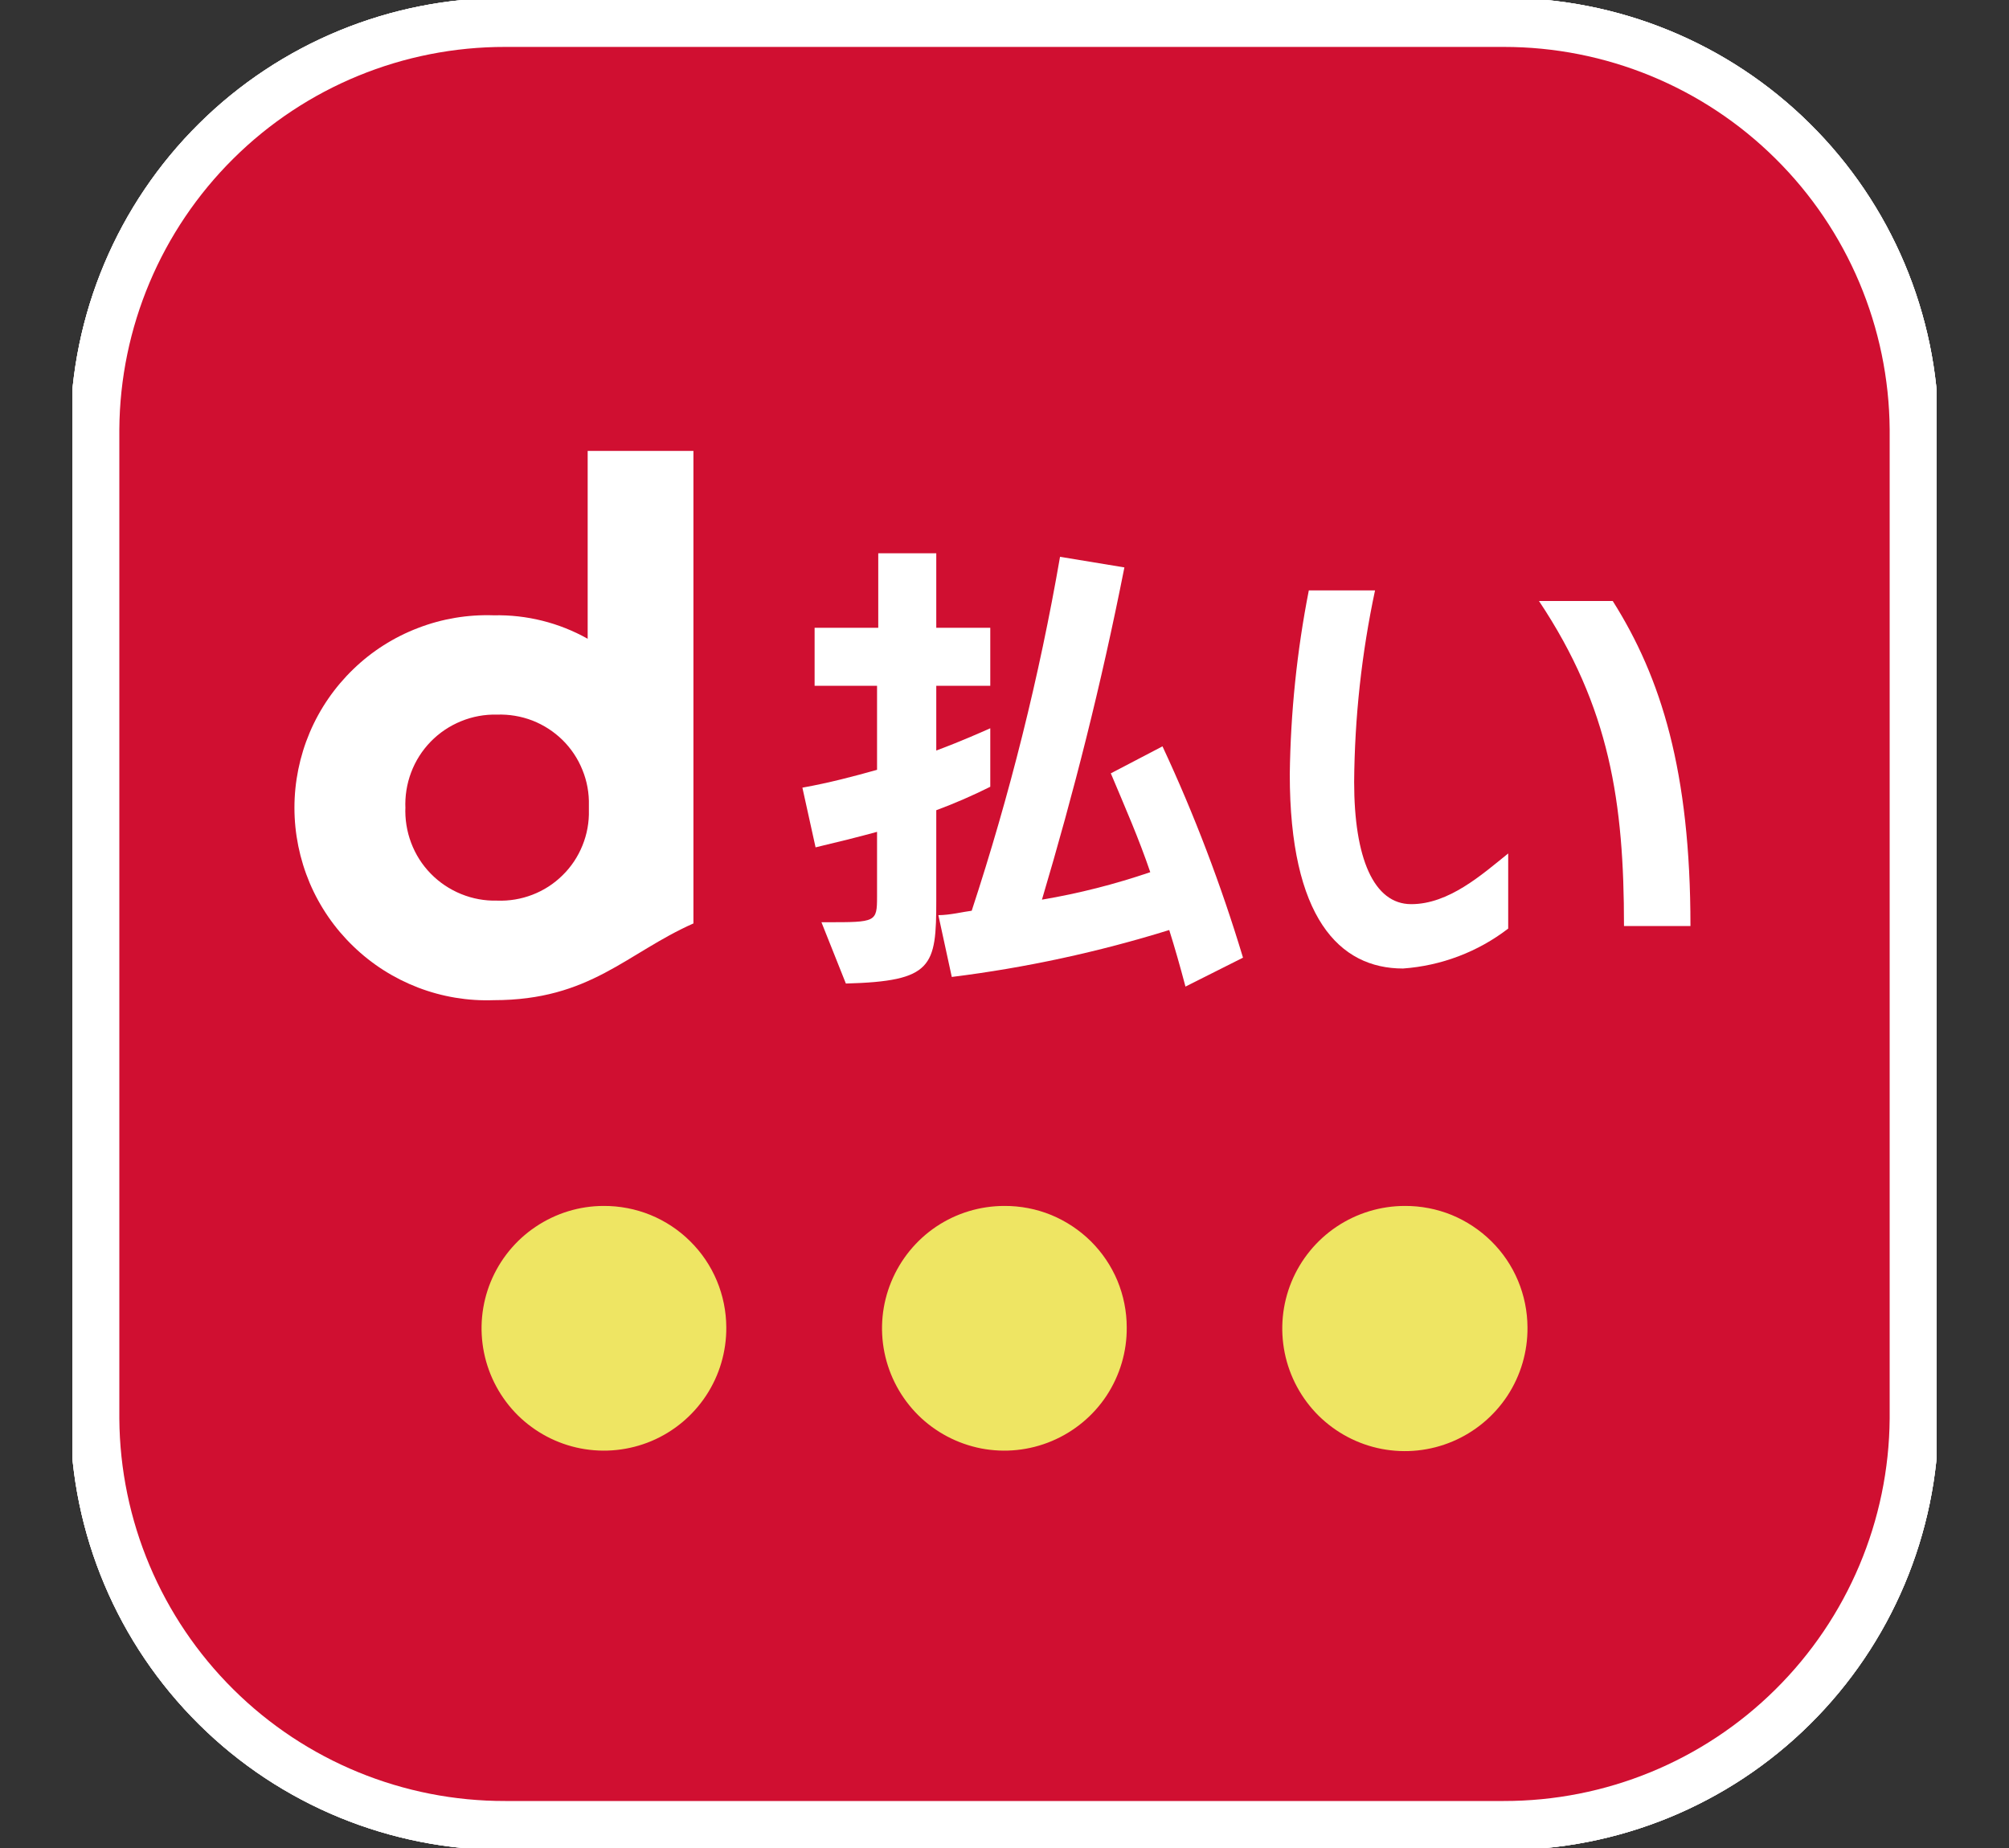 <svg xmlns:xlink="http://www.w3.org/1999/xlink" xmlns="http://www.w3.org/2000/svg" width="25" height="23" viewBox="0 0 25 23" fill="none">
<rect x="0" y="0" width="25" height="23" fill="#333333" stroke="none"/>
<g clip-path="url(#clip0_1133_967)">
<path d="M23.515 17.657C23.505 18.923 22.994 20.135 22.094 21.026C21.195 21.918 19.979 22.417 18.712 22.415H6.287C5.021 22.418 3.804 21.919 2.905 21.027C2.005 20.135 1.494 18.924 1.485 17.657V5.343C1.494 4.076 2.005 2.865 2.905 1.973C3.804 1.081 5.021 0.582 6.287 0.584H18.712C19.979 0.583 21.195 1.082 22.094 1.974C22.994 2.865 23.505 4.076 23.515 5.343V17.657Z" stroke="white" stroke-width="1.22"/>
<path d="M23.515 17.657C23.505 18.923 22.994 20.135 22.094 21.026C21.195 21.918 19.979 22.417 18.712 22.415H6.287C5.021 22.418 3.804 21.919 2.905 21.027C2.005 20.135 1.494 18.924 1.485 17.657V5.343C1.494 4.076 2.005 2.865 2.905 1.973C3.804 1.081 5.021 0.582 6.287 0.584H18.712C19.979 0.583 21.195 1.082 22.094 1.974C22.994 2.865 23.505 4.076 23.515 5.343V17.657Z" stroke="white" stroke-width="1.22"/>
<path d="M23.515 17.657C23.505 18.923 22.994 20.135 22.094 21.026C21.195 21.918 19.979 22.417 18.712 22.415H6.287C5.021 22.418 3.804 21.919 2.905 21.027C2.005 20.135 1.494 18.924 1.485 17.657V5.343C1.494 4.076 2.005 2.865 2.905 1.973C3.804 1.081 5.021 0.582 6.287 0.584H18.712C19.979 0.583 21.195 1.082 22.094 1.974C22.994 2.865 23.505 4.076 23.515 5.343V17.657Z" stroke="white" stroke-width="1.22"/>
<path d="M5.045 10.063C5.038 9.91 5.062 9.757 5.116 9.614C5.17 9.47 5.253 9.34 5.36 9.23C5.467 9.12 5.596 9.034 5.738 8.976C5.88 8.918 6.032 8.89 6.185 8.894C6.336 8.889 6.485 8.914 6.626 8.968C6.766 9.023 6.893 9.105 7.001 9.211C7.108 9.317 7.192 9.443 7.248 9.583C7.305 9.722 7.332 9.872 7.328 10.022V10.084C7.332 10.234 7.305 10.383 7.248 10.523C7.192 10.662 7.108 10.789 7 10.894C6.893 11 6.766 11.082 6.625 11.136C6.485 11.19 6.335 11.215 6.185 11.209C6.032 11.213 5.88 11.185 5.738 11.127C5.596 11.069 5.467 10.983 5.36 10.873C5.253 10.764 5.17 10.633 5.116 10.489C5.062 10.346 5.038 10.193 5.045 10.04M7.313 5.612V7.95C6.957 7.75 6.553 7.649 6.144 7.658C5.823 7.647 5.502 7.7 5.202 7.816C4.901 7.931 4.627 8.105 4.396 8.329C4.164 8.553 3.98 8.82 3.854 9.117C3.729 9.413 3.664 9.731 3.664 10.053C3.664 10.375 3.729 10.693 3.854 10.99C3.98 11.286 4.164 11.554 4.396 11.777C4.627 12.001 4.901 12.175 5.202 12.291C5.502 12.406 5.823 12.46 6.144 12.448C7.346 12.448 7.793 11.864 8.629 11.493V5.612H7.313Z" stroke="white" stroke-width="1.22"/>
<path d="M10.222 11.478H10.289C10.9 11.478 10.914 11.478 10.914 11.159V10.353C10.683 10.417 10.409 10.484 10.149 10.546L9.985 9.803C10.312 9.745 10.634 9.66 10.914 9.581V8.535H10.137V7.813H10.929V6.886H11.651V7.813H12.323V8.535H11.651V9.341C11.978 9.219 12.215 9.111 12.323 9.064V9.792C12.105 9.901 11.88 9.999 11.651 10.084V11.206C11.651 12.03 11.607 12.212 10.526 12.241L10.222 11.478ZM14.752 12.279C14.685 12.025 14.618 11.791 14.55 11.575C13.667 11.849 12.761 12.045 11.844 12.159L11.677 11.39C11.818 11.39 11.993 11.347 12.092 11.335C12.565 9.895 12.933 8.423 13.191 6.93L13.992 7.062C13.7 8.538 13.361 9.868 12.966 11.197C13.424 11.12 13.874 11.005 14.314 10.855C14.173 10.44 14.004 10.055 13.823 9.625L14.466 9.289C14.863 10.14 15.197 11.02 15.468 11.919L14.752 12.279Z" stroke="white" stroke-width="1.22"/>
<path d="M18.768 11.557C18.39 11.848 17.934 12.02 17.459 12.054C16.664 12.054 16.05 11.417 16.05 9.637C16.06 8.868 16.139 8.102 16.287 7.348H17.111C16.944 8.132 16.857 8.931 16.851 9.733C16.851 10.677 17.093 11.253 17.561 11.253C18.029 11.253 18.438 10.888 18.768 10.622V11.557ZM20.209 11.525C20.209 9.99 20.034 8.804 19.151 7.48H20.069C20.671 8.433 21.036 9.599 21.036 11.525H20.209Z" stroke="white" stroke-width="1.22"/>
<path d="M9.038 16.52C9.04 16.822 8.953 17.117 8.787 17.369C8.621 17.621 8.384 17.818 8.107 17.935C7.829 18.052 7.522 18.084 7.226 18.027C6.93 17.97 6.658 17.826 6.443 17.614C6.229 17.401 6.083 17.13 6.023 16.835C5.963 16.539 5.992 16.233 6.106 15.954C6.221 15.675 6.415 15.436 6.666 15.268C6.916 15.1 7.21 15.009 7.512 15.009C7.711 15.008 7.909 15.046 8.094 15.121C8.279 15.197 8.447 15.308 8.588 15.448C8.73 15.588 8.843 15.755 8.92 15.939C8.997 16.123 9.037 16.32 9.038 16.52V16.52Z" stroke="white" stroke-width="1.22"/>
<path d="M14.021 16.52C14.024 16.822 13.936 17.117 13.771 17.369C13.605 17.621 13.367 17.818 13.089 17.935C12.812 18.052 12.505 18.084 12.209 18.027C11.913 17.969 11.64 17.825 11.426 17.613C11.212 17.4 11.066 17.129 11.006 16.833C10.946 16.537 10.976 16.23 11.091 15.952C11.206 15.673 11.401 15.434 11.651 15.266C11.902 15.098 12.197 15.009 12.499 15.009C12.698 15.008 12.896 15.046 13.08 15.121C13.264 15.197 13.432 15.308 13.574 15.448C13.715 15.588 13.828 15.755 13.905 15.939C13.981 16.123 14.021 16.321 14.021 16.52Z" stroke="white" stroke-width="1.22"/>
<path d="M19.008 16.52C19.011 16.822 18.924 17.119 18.758 17.372C18.592 17.624 18.355 17.822 18.076 17.94C17.797 18.058 17.49 18.09 17.193 18.033C16.896 17.976 16.623 17.831 16.408 17.619C16.194 17.406 16.047 17.134 15.987 16.838C15.927 16.541 15.956 16.234 16.071 15.954C16.186 15.675 16.382 15.435 16.633 15.267C16.884 15.099 17.18 15.009 17.482 15.009C17.681 15.008 17.879 15.046 18.064 15.121C18.248 15.197 18.416 15.308 18.558 15.448C18.7 15.588 18.813 15.755 18.89 15.939C18.967 16.123 19.007 16.32 19.008 16.52V16.52Z" stroke="white" stroke-width="1.22"/>
<path d="M23.515 17.657C23.505 18.923 22.994 20.135 22.094 21.026C21.195 21.918 19.979 22.417 18.712 22.415H6.287C5.021 22.418 3.804 21.919 2.905 21.027C2.005 20.135 1.494 18.924 1.485 17.657V5.343C1.494 4.076 2.005 2.865 2.905 1.973C3.804 1.081 5.021 0.582 6.287 0.584H18.712C19.979 0.583 21.195 1.082 22.094 1.974C22.994 2.865 23.505 4.076 23.515 5.343V17.657Z" fill="#D00F31"/>
<path d="M7.313 5.612V7.95C6.957 7.75 6.553 7.649 6.144 7.658C5.823 7.647 5.502 7.7 5.202 7.816C4.901 7.931 4.627 8.105 4.396 8.329C4.164 8.553 3.98 8.82 3.854 9.117C3.729 9.413 3.664 9.731 3.664 10.053C3.664 10.375 3.729 10.693 3.854 10.99C3.98 11.286 4.164 11.554 4.396 11.777C4.627 12.001 4.901 12.175 5.202 12.291C5.502 12.406 5.823 12.46 6.144 12.448C7.346 12.448 7.793 11.864 8.629 11.493V5.612H7.313ZM5.045 10.063C5.038 9.91 5.062 9.757 5.116 9.614C5.17 9.47 5.253 9.34 5.36 9.23C5.467 9.12 5.596 9.034 5.738 8.976C5.88 8.918 6.032 8.89 6.185 8.894C6.336 8.889 6.485 8.914 6.626 8.968C6.766 9.023 6.893 9.105 7.001 9.211C7.108 9.317 7.192 9.443 7.248 9.583C7.305 9.722 7.332 9.872 7.328 10.022V10.084C7.332 10.234 7.305 10.383 7.248 10.523C7.192 10.662 7.108 10.789 7 10.894C6.893 11 6.766 11.082 6.625 11.136C6.485 11.19 6.335 11.215 6.185 11.209C6.032 11.213 5.88 11.185 5.738 11.127C5.596 11.069 5.467 10.983 5.36 10.873C5.253 10.764 5.17 10.633 5.116 10.489C5.062 10.346 5.038 10.193 5.045 10.04" fill="white"/>
<path d="M10.222 11.478H10.289C10.9 11.478 10.914 11.478 10.914 11.159V10.353C10.683 10.417 10.409 10.484 10.149 10.546L9.985 9.803C10.312 9.745 10.634 9.66 10.914 9.581V8.535H10.137V7.813H10.929V6.886H11.651V7.813H12.323V8.535H11.651V9.341C11.978 9.219 12.215 9.111 12.323 9.064V9.792C12.105 9.901 11.88 9.999 11.651 10.084V11.206C11.651 12.03 11.607 12.212 10.526 12.241L10.222 11.478ZM14.752 12.279C14.685 12.025 14.618 11.791 14.55 11.575C13.667 11.849 12.761 12.045 11.844 12.159L11.677 11.39C11.818 11.39 11.993 11.347 12.092 11.335C12.565 9.895 12.933 8.423 13.191 6.93L13.992 7.062C13.7 8.538 13.361 9.868 12.966 11.197C13.424 11.12 13.874 11.005 14.314 10.855C14.173 10.44 14.004 10.055 13.823 9.625L14.466 9.289C14.863 10.14 15.197 11.02 15.468 11.919L14.752 12.279Z" fill="white"/>
<path d="M18.768 11.557C18.39 11.848 17.934 12.02 17.459 12.054C16.664 12.054 16.05 11.417 16.05 9.637C16.06 8.868 16.139 8.102 16.287 7.348H17.111C16.944 8.132 16.857 8.931 16.851 9.733C16.851 10.677 17.093 11.253 17.561 11.253C18.029 11.253 18.438 10.888 18.768 10.622V11.557ZM20.209 11.525C20.209 9.99 20.034 8.804 19.151 7.48H20.069C20.671 8.433 21.036 9.599 21.036 11.525H20.209Z" fill="white"/>
<path d="M9.038 16.52C9.04 16.822 8.953 17.117 8.787 17.369C8.621 17.621 8.384 17.818 8.107 17.935C7.829 18.052 7.522 18.084 7.226 18.027C6.93 17.97 6.658 17.826 6.443 17.614C6.229 17.401 6.083 17.13 6.023 16.835C5.963 16.539 5.992 16.233 6.106 15.954C6.221 15.675 6.415 15.436 6.666 15.268C6.916 15.1 7.21 15.009 7.512 15.009C7.711 15.008 7.909 15.046 8.094 15.121C8.279 15.197 8.447 15.308 8.588 15.448C8.73 15.588 8.843 15.755 8.92 15.939C8.997 16.123 9.037 16.32 9.038 16.52" fill="#EEE563"/>
<path d="M14.021 16.52C14.024 16.822 13.936 17.117 13.771 17.369C13.605 17.621 13.367 17.818 13.089 17.935C12.812 18.052 12.505 18.084 12.209 18.027C11.913 17.969 11.64 17.825 11.426 17.613C11.212 17.4 11.066 17.129 11.006 16.833C10.946 16.537 10.976 16.23 11.091 15.952C11.206 15.673 11.401 15.434 11.651 15.266C11.902 15.098 12.197 15.009 12.499 15.009C12.698 15.008 12.896 15.046 13.08 15.121C13.264 15.197 13.432 15.308 13.574 15.448C13.715 15.588 13.828 15.755 13.905 15.939C13.981 16.123 14.021 16.321 14.021 16.52Z" fill="#EEE563"/>
<path d="M19.008 16.52C19.011 16.822 18.924 17.119 18.758 17.372C18.592 17.624 18.355 17.822 18.076 17.94C17.797 18.058 17.49 18.09 17.193 18.033C16.896 17.976 16.623 17.831 16.408 17.619C16.194 17.406 16.047 17.134 15.987 16.838C15.927 16.541 15.956 16.234 16.071 15.954C16.186 15.675 16.382 15.435 16.633 15.267C16.884 15.099 17.18 15.009 17.482 15.009C17.681 15.008 17.879 15.046 18.064 15.121C18.248 15.197 18.416 15.308 18.558 15.448C18.7 15.588 18.813 15.755 18.89 15.939C18.967 16.123 19.007 16.32 19.008 16.52" fill="#EEE563"/>
</g>
<defs>
<clipPath id="clip0_1133_967">
<rect width="23.199" height="23" fill="white" transform="translate(0.901)"/>
</clipPath>
</defs>
</svg>